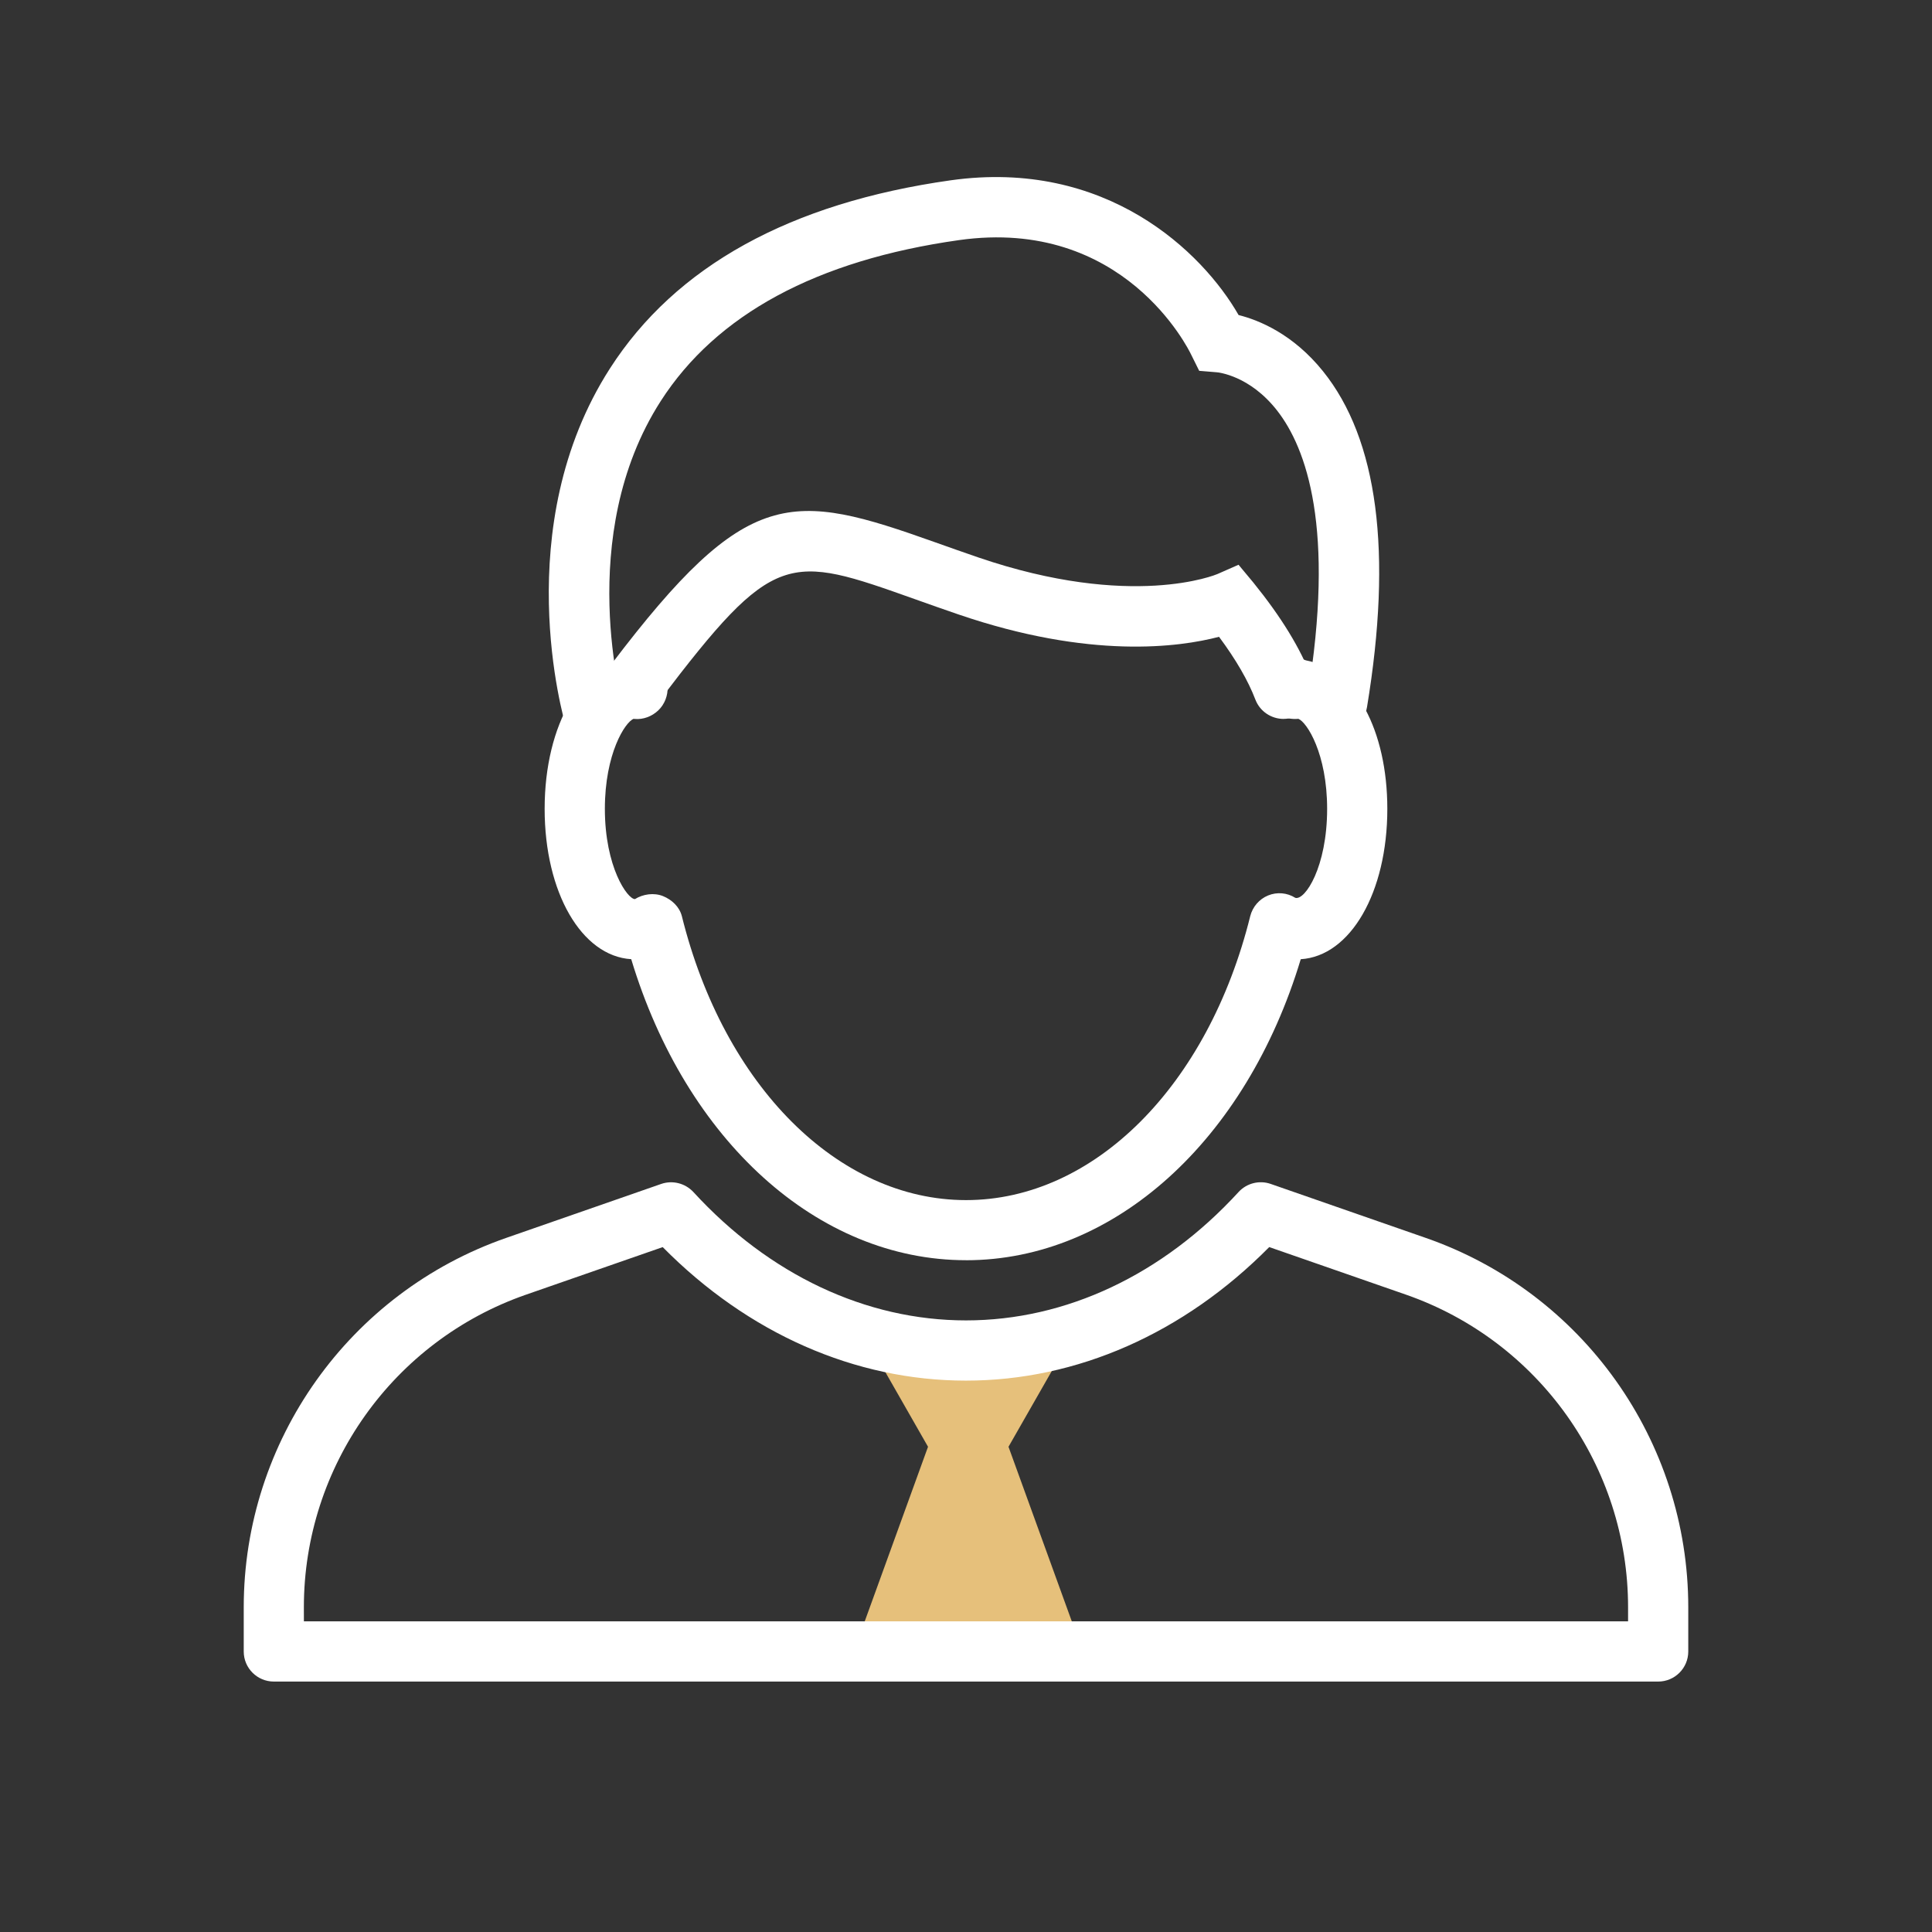 <svg width="64" height="64" xmlns="http://www.w3.org/2000/svg">
 <rect width="100%" height="100%" fill="#333333" stroke="none"/>
 <g>
  <title>background</title>
  <rect x="-1" y="-1" width="66" height="66" id="canvas_background" fill="none"/>
 </g>

 <g>
  <title>Layer 1</title>
  <path fill="#e6c07b" d="m35.852,54.667l-2.444,-6.741l1.778,-3.111l-6.222,0l1.778,3.111l-2.444,6.741l7.554,0z" id="svg_1"/>
  <path fill="#ffffff" d="m10.068,53.709l43.864,0l0,-0.467c0,-4.664 -2.959,-8.824 -7.363,-10.357l-4.524,-1.574c-2.828,2.858 -6.37,4.424 -10.047,4.424s-7.219,-1.564 -10.045,-4.423l-4.524,1.574c-4.404,1.531 -7.363,5.693 -7.363,10.357l0.001,0.465l0.001,0.001zm44.861,1.995l-45.857,0c-0.552,0 -0.998,-0.447 -0.998,-0.996l0,-1.464c0,-5.511 3.497,-10.43 8.703,-12.24l5.127,-1.785c0.376,-0.129 0.791,-0.024 1.064,0.267c2.512,2.742 5.72,4.254 9.032,4.254s6.52,-1.512 9.03,-4.254c0.269,-0.292 0.688,-0.398 1.064,-0.267l5.127,1.785c5.208,1.808 8.705,6.725 8.705,12.24l0,1.464c0,0.55 -0.447,0.996 -0.996,0.996l0,0l-0.001,0z" id="svg_2"/>
  <path fill="#ffffff" d="m32,41.746c-4.912,0 -9.277,-3.968 -11.09,-9.972c-1.643,-0.099 -2.868,-2.208 -2.868,-4.981c0,-2.817 1.265,-4.946 2.948,-4.983l0.011,0c0.557,-0.064 1.039,0.301 1.105,0.847c0.004,0.02 0.008,0.065 0.008,0.086c0.017,0.292 -0.095,0.585 -0.305,0.787c-0.213,0.204 -0.503,0.312 -0.789,0.286c-0.009,0 -0.02,-0.002 -0.03,-0.004c-0.282,0.107 -0.953,1.153 -0.953,2.981c0,1.931 0.749,2.991 0.996,2.991c0.269,-0.168 0.632,-0.219 0.931,-0.099c0.293,0.12 0.542,0.352 0.623,0.662c1.396,5.627 5.178,9.408 9.414,9.408s8.017,-3.78 9.415,-9.408c0.079,-0.308 0.297,-0.563 0.592,-0.684s0.63,-0.092 0.901,0.079c0.32,0.093 1.054,-1.02 1.054,-2.948c0,-1.828 -0.671,-2.875 -0.955,-2.983c-0.009,0.002 -0.02,0.002 -0.03,0.004c-0.297,0.022 -0.598,-0.079 -0.809,-0.293s-0.316,-0.516 -0.279,-0.815c0.064,-0.546 0.57,-0.976 1.11,-0.896c0.092,0.009 0.181,0.034 0.264,0.065c1.623,0.312 2.693,2.325 2.693,4.918c0,2.774 -1.224,4.88 -2.868,4.981c-1.812,6.005 -6.177,9.972 -11.089,9.972l0,0l0,-0.001z" id="svg_3"/>
  <path fill="#ffffff" d="m19.704,24.778c-0.431,0 -0.829,-0.281 -0.958,-0.715c-0.08,-0.268 -1.909,-6.612 1.459,-11.857c2.174,-3.386 5.971,-5.483 11.286,-6.233c5.15,-0.725 8.34,2.371 9.539,4.463c0.681,0.171 1.804,0.63 2.794,1.859c1.818,2.256 2.308,6 1.46,11.128c-0.09,0.545 -0.606,0.914 -1.15,0.823c-0.545,-0.09 -0.914,-0.605 -0.824,-1.15c0.926,-5.594 -0.033,-8.25 -1.001,-9.492c-0.91,-1.168 -1.96,-1.269 -2.005,-1.272l-0.579,-0.048l-0.262,-0.528c-0.087,-0.184 -2.236,-4.572 -7.694,-3.802c-4.712,0.665 -8.037,2.46 -9.882,5.333c-2.878,4.482 -1.241,10.15 -1.224,10.207c0.157,0.529 -0.144,1.086 -0.674,1.244c-0.094,0.027 -0.19,0.04 -0.284,0.04l-0.001,0z" id="svg_6"/>
  <path fill="#ffffff" d="m42.519,23.815c-0.402,0 -0.782,-0.245 -0.934,-0.643c-0.239,-0.626 -0.643,-1.323 -1.203,-2.077c-1.318,0.346 -4.271,0.751 -8.632,-0.741c-0.516,-0.176 -0.99,-0.345 -1.431,-0.502c-4.222,-1.502 -4.663,-1.659 -8.463,3.347c-0.334,0.44 -0.961,0.526 -1.401,0.192s-0.526,-0.961 -0.192,-1.401c4.499,-5.928 5.937,-5.727 10.727,-4.022c0.433,0.154 0.9,0.32 1.407,0.494c5.109,1.748 7.904,0.566 7.932,0.554l0.699,-0.308l0.49,0.589c0.926,1.144 1.559,2.178 1.935,3.161c0.197,0.516 -0.061,1.094 -0.577,1.291c-0.118,0.044 -0.238,0.065 -0.357,0.065l0,0.001z" id="svg_7"/>
 </g>
</svg>